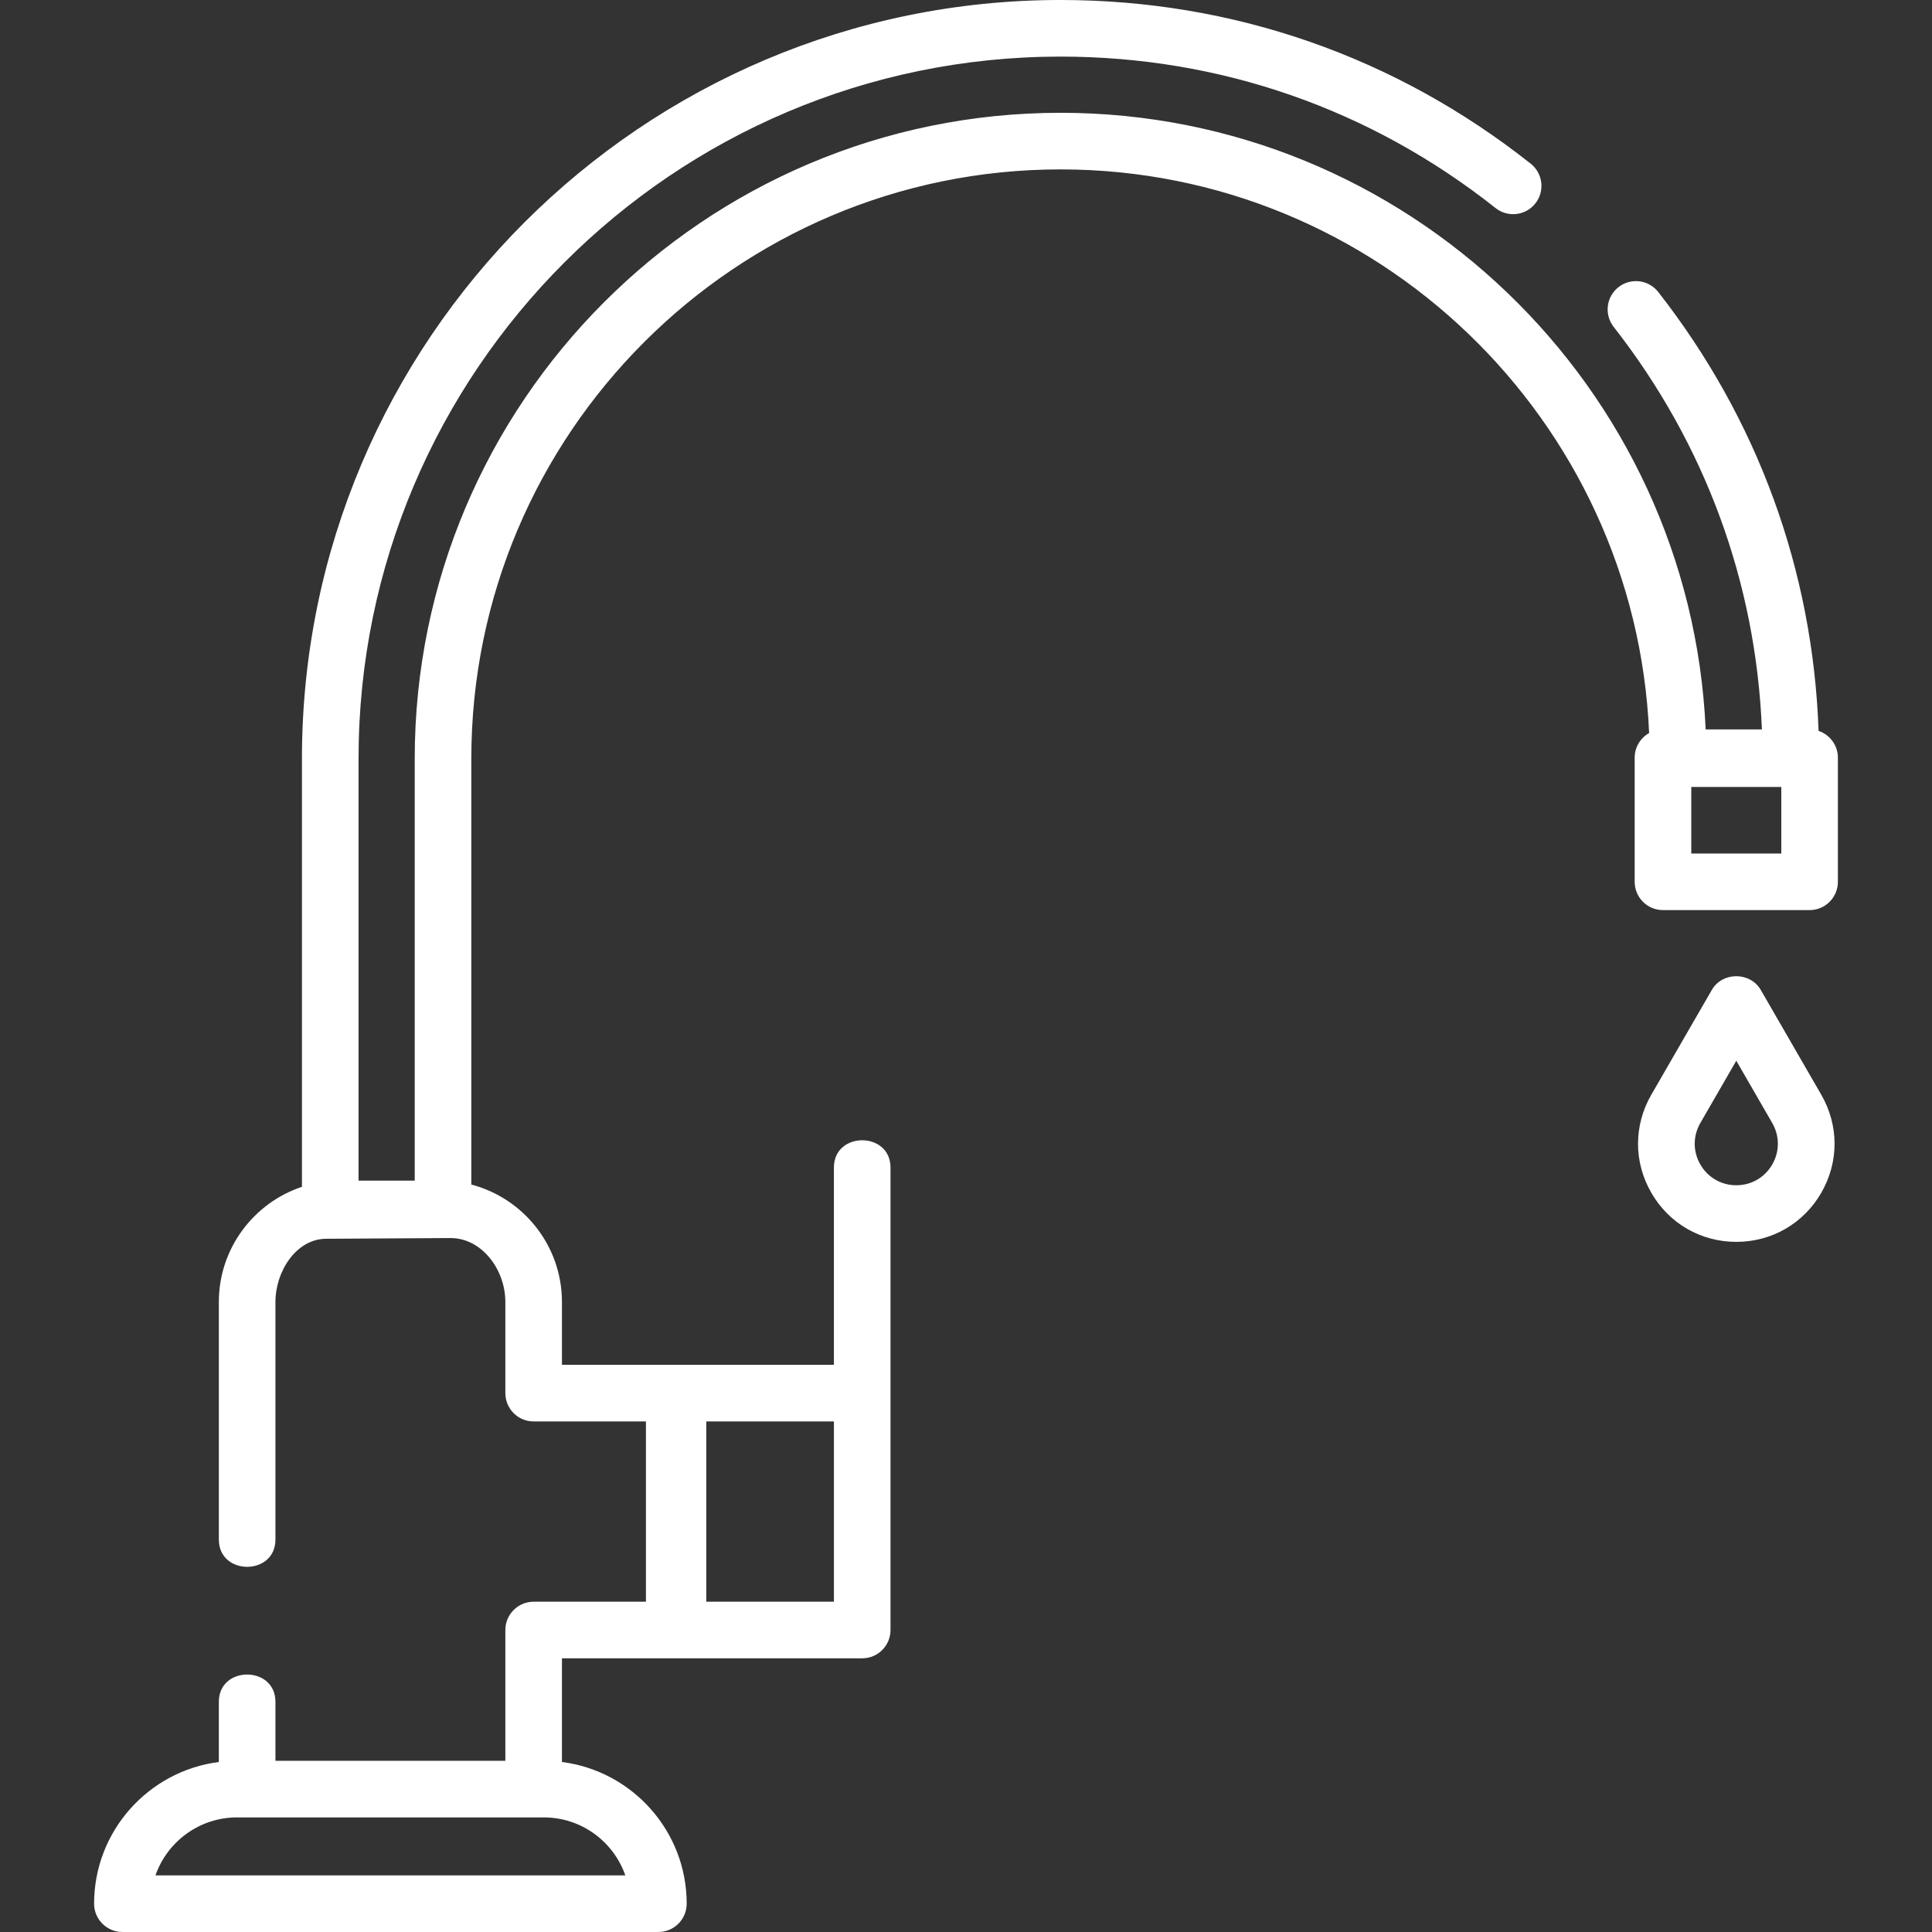 <?xml version="1.0"?>
<svg xmlns="http://www.w3.org/2000/svg" id="Capa_1" enable-background="new 0 0 512 512" height="512px" viewBox="0 0 512 512" width="512px"><rect x="0" y="0" width="512" height="512" fill="#333333" stroke="none"/><g><path d="m481.942 193.698c-1.511-42.527-16.12-82.604-42.493-116.319-2.553-3.263-7.266-3.838-10.528-1.286-3.263 2.552-3.838 7.266-1.286 10.528 24.207 30.946 37.708 67.687 39.288 106.685h-14.906c-4.063-90.799-79.193-163.413-170.967-163.413-94.368 0-171.143 76.783-171.143 171.162v111.821h-14.888v-111.821c0-102.591 83.453-186.055 186.031-186.055 42.273 0 82.142 13.88 115.293 40.14 3.248 2.572 7.964 2.026 10.536-1.222 2.572-3.247 2.024-7.964-1.222-10.536-35.83-28.381-78.918-43.382-124.607-43.382-110.849 0-201.031 90.193-201.031 201.055v113.468c-12.78 4.257-22.023 16.324-22.023 30.516v62.961c0 9.63 15 9.644 15 0v-62.961c0-8.191 5.585-16.75 13.457-16.75 6.548 0 26.548-.19 32.942-.19 8.312 0 14.529 8.373 14.529 16.94v24.161c0 4.142 3.357 7.5 7.5 7.5h29.757v47.775h-29.757c-4.143 0-7.5 3.358-7.5 7.5v34.658h-60.929v-15.633c0-9.63-15-9.644-15 0v15.949c-18.616 2.372-33.058 18.301-33.058 37.551 0 4.142 3.357 7.5 7.5 7.5h142.044c4.143 0 7.5-3.358 7.5-7.5 0-19.25-14.442-35.18-33.059-37.551v-27.474h29.757.997 48.818c4.143 0 7.5-3.358 7.5-7.5v-62.775-59.785c0-9.63-15-9.644-15 0v52.285h-41.318-.997-29.757v-16.661c0-14.921-10.214-27.5-24.016-31.115v-112.869c0-86.108 70.045-156.162 156.143-156.162 83.824 0 152.42 66.405 155.986 149.376-2.284 1.286-3.829 3.729-3.829 6.537v32.882c0 4.142 3.357 7.5 7.5 7.5h38.855c4.143 0 7.5-3.358 7.5-7.5v-32.882c.002-3.31-2.144-6.113-5.119-7.108zm-316.223 303.302h-124.519c3.111-8.937 11.621-15.367 21.604-15.367h81.31c9.984 0 18.493 6.43 21.605 15.367zm55.276-72.525h-33.818v-47.775h33.818zm227.212-198.287v-17.633h23.855v17.633z" data-original="#000000" class="active-path" data-old_color="#000000" fill="#FFFFFF"/><path d="m466.63 262.357c-2.802-4.852-10.168-4.888-12.99 0l-16.021 27.75c-4.7 8.14-4.7 17.859 0 26 4.699 8.141 13.117 13 22.517 13s17.817-4.86 22.517-13 4.7-17.859 0-26zm3.031 46.25c-1.988 3.444-5.55 5.5-9.526 5.5s-7.538-2.056-9.526-5.5-1.988-7.556 0-11l9.526-16.5 9.526 16.5c1.988 3.444 1.988 7.556 0 11z" data-original="#000000" class="active-path" data-old_color="#000000" fill="#FFFFFF"/></g> </svg>
